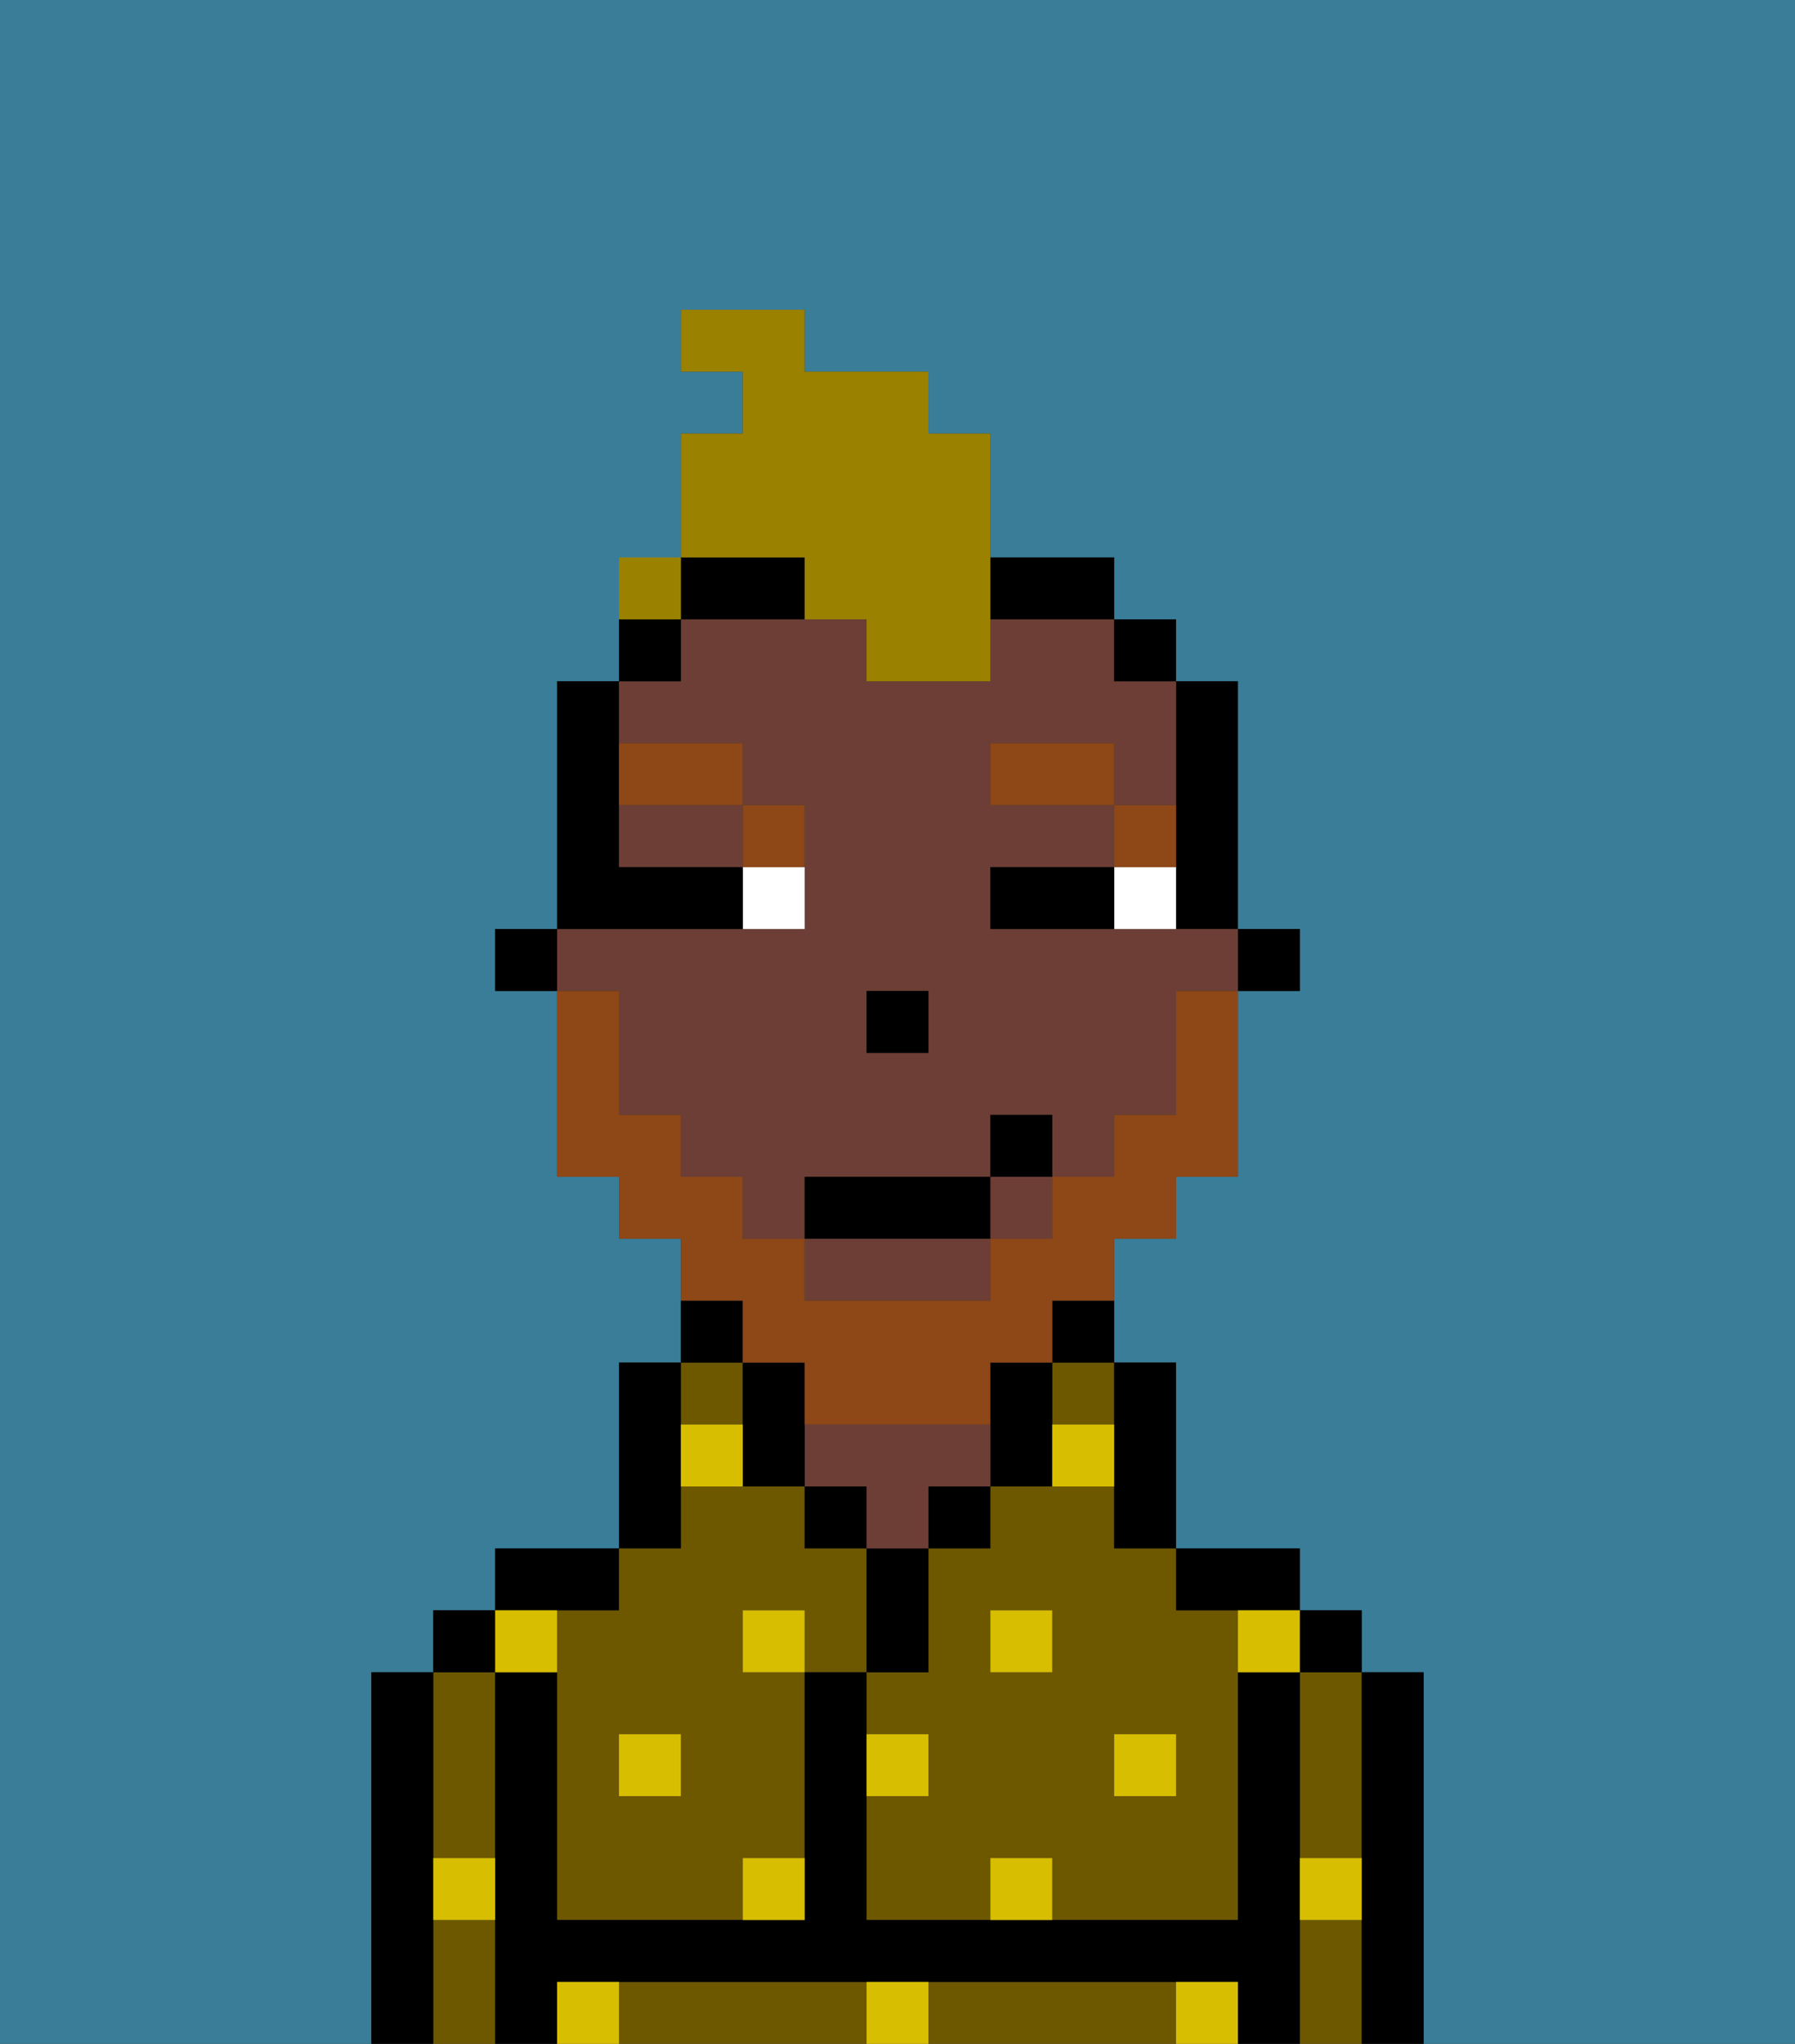 <svg xmlns="http://www.w3.org/2000/svg" viewBox="0 0 29 33"><rect x="0" y="0" width="29" height="33" fill="#333333" stroke="none"/><defs><style>polygon,rect,path{shape-rendering:crispedges;}.wa58-1{fill:#397d98;}.wa58-2{fill:#6d5800;}.wa58-3{fill:#000000;}.wa58-4{fill:#6d3e35;}.wa58-5{fill:#d8be00;}.wa58-6{fill:#ffffff;}.wa58-7{fill:#8e4717;}.wa58-8{fill:#8e4717;}.wa58-9{fill:#9b8100;}</style></defs><path class="wa58-1" d="M0,33H6V27H7V26H8V25h2V22h1V20H10V19H9V16H8V15H9V11h1V10h1V7h1V6H11V5h2V6h2V7h1V9h2v1h1v1h1v4h1v1H20v3H19v1H18v2h1v3h2v1h1v1h1v6h6V0H0Z"/><path class="wa58-2" d="M18,24H16v1H15v2H14v1h1v1H14v2h2V30h1v1h3V26H19V25H18Zm-1,3H16V26h1Zm2,1v1H18V28Z"/><rect class="wa58-2" x="17" y="22" width="1" height="1"/><path class="wa58-2" d="M21,28v2h1V27H21Z"/><path class="wa58-2" d="M21,31v2h1V31Z"/><path class="wa58-2" d="M18,32H15v1h4V32Z"/><path class="wa58-2" d="M13,32H10v1h4V32Z"/><path class="wa58-2" d="M7,31v2H8V31Z"/><path class="wa58-2" d="M7,30H8V27H7v3Z"/><path class="wa58-2" d="M9,26v5h3V30h1V27H12V26h1v1h1V25H13V24H11v1H10v1Zm2,2v1H10V28Z"/><rect class="wa58-2" x="11" y="22" width="1" height="1"/><path class="wa58-3" d="M23,27H22v6h1V27Z"/><rect class="wa58-3" x="21" y="26" width="1" height="1"/><path class="wa58-3" d="M21,30V27H20v4H14V27H13v4H9V27H8v6H9V32H20v1h1V30Z"/><path class="wa58-3" d="M20,26h1V25H19v1Z"/><path class="wa58-3" d="M18,24v1h1V22H18v2Z"/><path class="wa58-3" d="M17,22h1V21H17Z"/><path class="wa58-3" d="M17,24V22H16v2Z"/><rect class="wa58-3" x="15" y="24" width="1" height="1"/><path class="wa58-3" d="M15,26V25H14v2h1Z"/><rect class="wa58-3" x="13" y="24" width="1" height="1"/><path class="wa58-4" d="M15,24h1V23H13v1h1v1h1Z"/><path class="wa58-3" d="M12,21H11v1h1Z"/><path class="wa58-3" d="M11,24V22H10v3h1Z"/><path class="wa58-3" d="M10,26V25H8v1h2Z"/><rect class="wa58-3" x="7" y="26" width="1" height="1"/><path class="wa58-3" d="M7,30V27H6v6H7V30Z"/><rect class="wa58-3" x="20" y="15" width="1" height="1"/><path class="wa58-3" d="M19,14v1h1V11H19v3Z"/><rect class="wa58-4" x="16" y="19" width="1" height="1"/><path class="wa58-4" d="M10,17v1h1v1h1v1h1V19h3V18h1v1h1V18h1V16h1V15H16V14h2V13H16V12h2v1h1V11H18V10H16v1H14V10H11v1H10v1h2v1h1v2H9v1h1Zm4-1h1v1H14Z"/><path class="wa58-4" d="M10,14h2V13H10Z"/><path class="wa58-4" d="M13,21h3V20H13Z"/><rect class="wa58-3" x="18" y="10" width="1" height="1"/><path class="wa58-3" d="M13,22H12v2h1V22Z"/><path class="wa58-3" d="M13,9H11v1h2Z"/><path class="wa58-3" d="M17,10h1V9H16v1Z"/><rect class="wa58-3" x="10" y="10" width="1" height="1"/><rect class="wa58-3" x="8" y="15" width="1" height="1"/><rect class="wa58-3" x="14" y="16" width="1" height="1"/><rect class="wa58-5" x="10" y="28" width="1" height="1"/><path class="wa58-5" d="M12,31h1V30H12Z"/><path class="wa58-5" d="M15,28H14v1h1Z"/><path class="wa58-5" d="M14,32v1h1V32Z"/><rect class="wa58-5" x="12" y="26" width="1" height="1"/><path class="wa58-5" d="M16,30v1h1V30Z"/><rect class="wa58-5" x="18" y="28" width="1" height="1"/><rect class="wa58-5" x="16" y="26" width="1" height="1"/><path class="wa58-5" d="M9,27V26H8v1Z"/><path class="wa58-5" d="M19,32v1h1V32Z"/><path class="wa58-5" d="M9,32v1h1V32Z"/><path class="wa58-5" d="M7,31H8V30H7Z"/><path class="wa58-5" d="M21,31h1V30H21Z"/><path class="wa58-5" d="M20,27h1V26H20Z"/><path class="wa58-5" d="M11,23v1h1V23Z"/><path class="wa58-5" d="M18,24V23H17v1Z"/><path class="wa58-6" d="M18,14v1h1V14Z"/><path class="wa58-6" d="M12,15h1V14H12Z"/><path class="wa58-3" d="M17,14H16v1h2V14Z"/><path class="wa58-3" d="M12,15V14H10V11H9v4h3Z"/><path class="wa58-7" d="M19,13H18v1h1Z"/><rect class="wa58-7" x="16" y="12" width="2" height="1"/><path class="wa58-7" d="M13,14V13H12v1Z"/><path class="wa58-7" d="M12,13V12H10v1Z"/><path class="wa58-8" d="M12,22h1v1h3V22h1V21h1V20h1V19h1V16H19v2H18v1H17v1H16v1H13V20H12V19H11V18H10V16H9v3h1v1h1v1h1Z"/><rect class="wa58-3" x="13" y="19" width="3" height="1"/><rect class="wa58-3" x="16" y="18" width="1" height="1"/><path class="wa58-9" d="M13,10h1v1h2V7H15V6H13V5H11V6h1V7H11V9h2Z"/><rect class="wa58-9" x="10" y="9" width="1" height="1"></rect></svg>